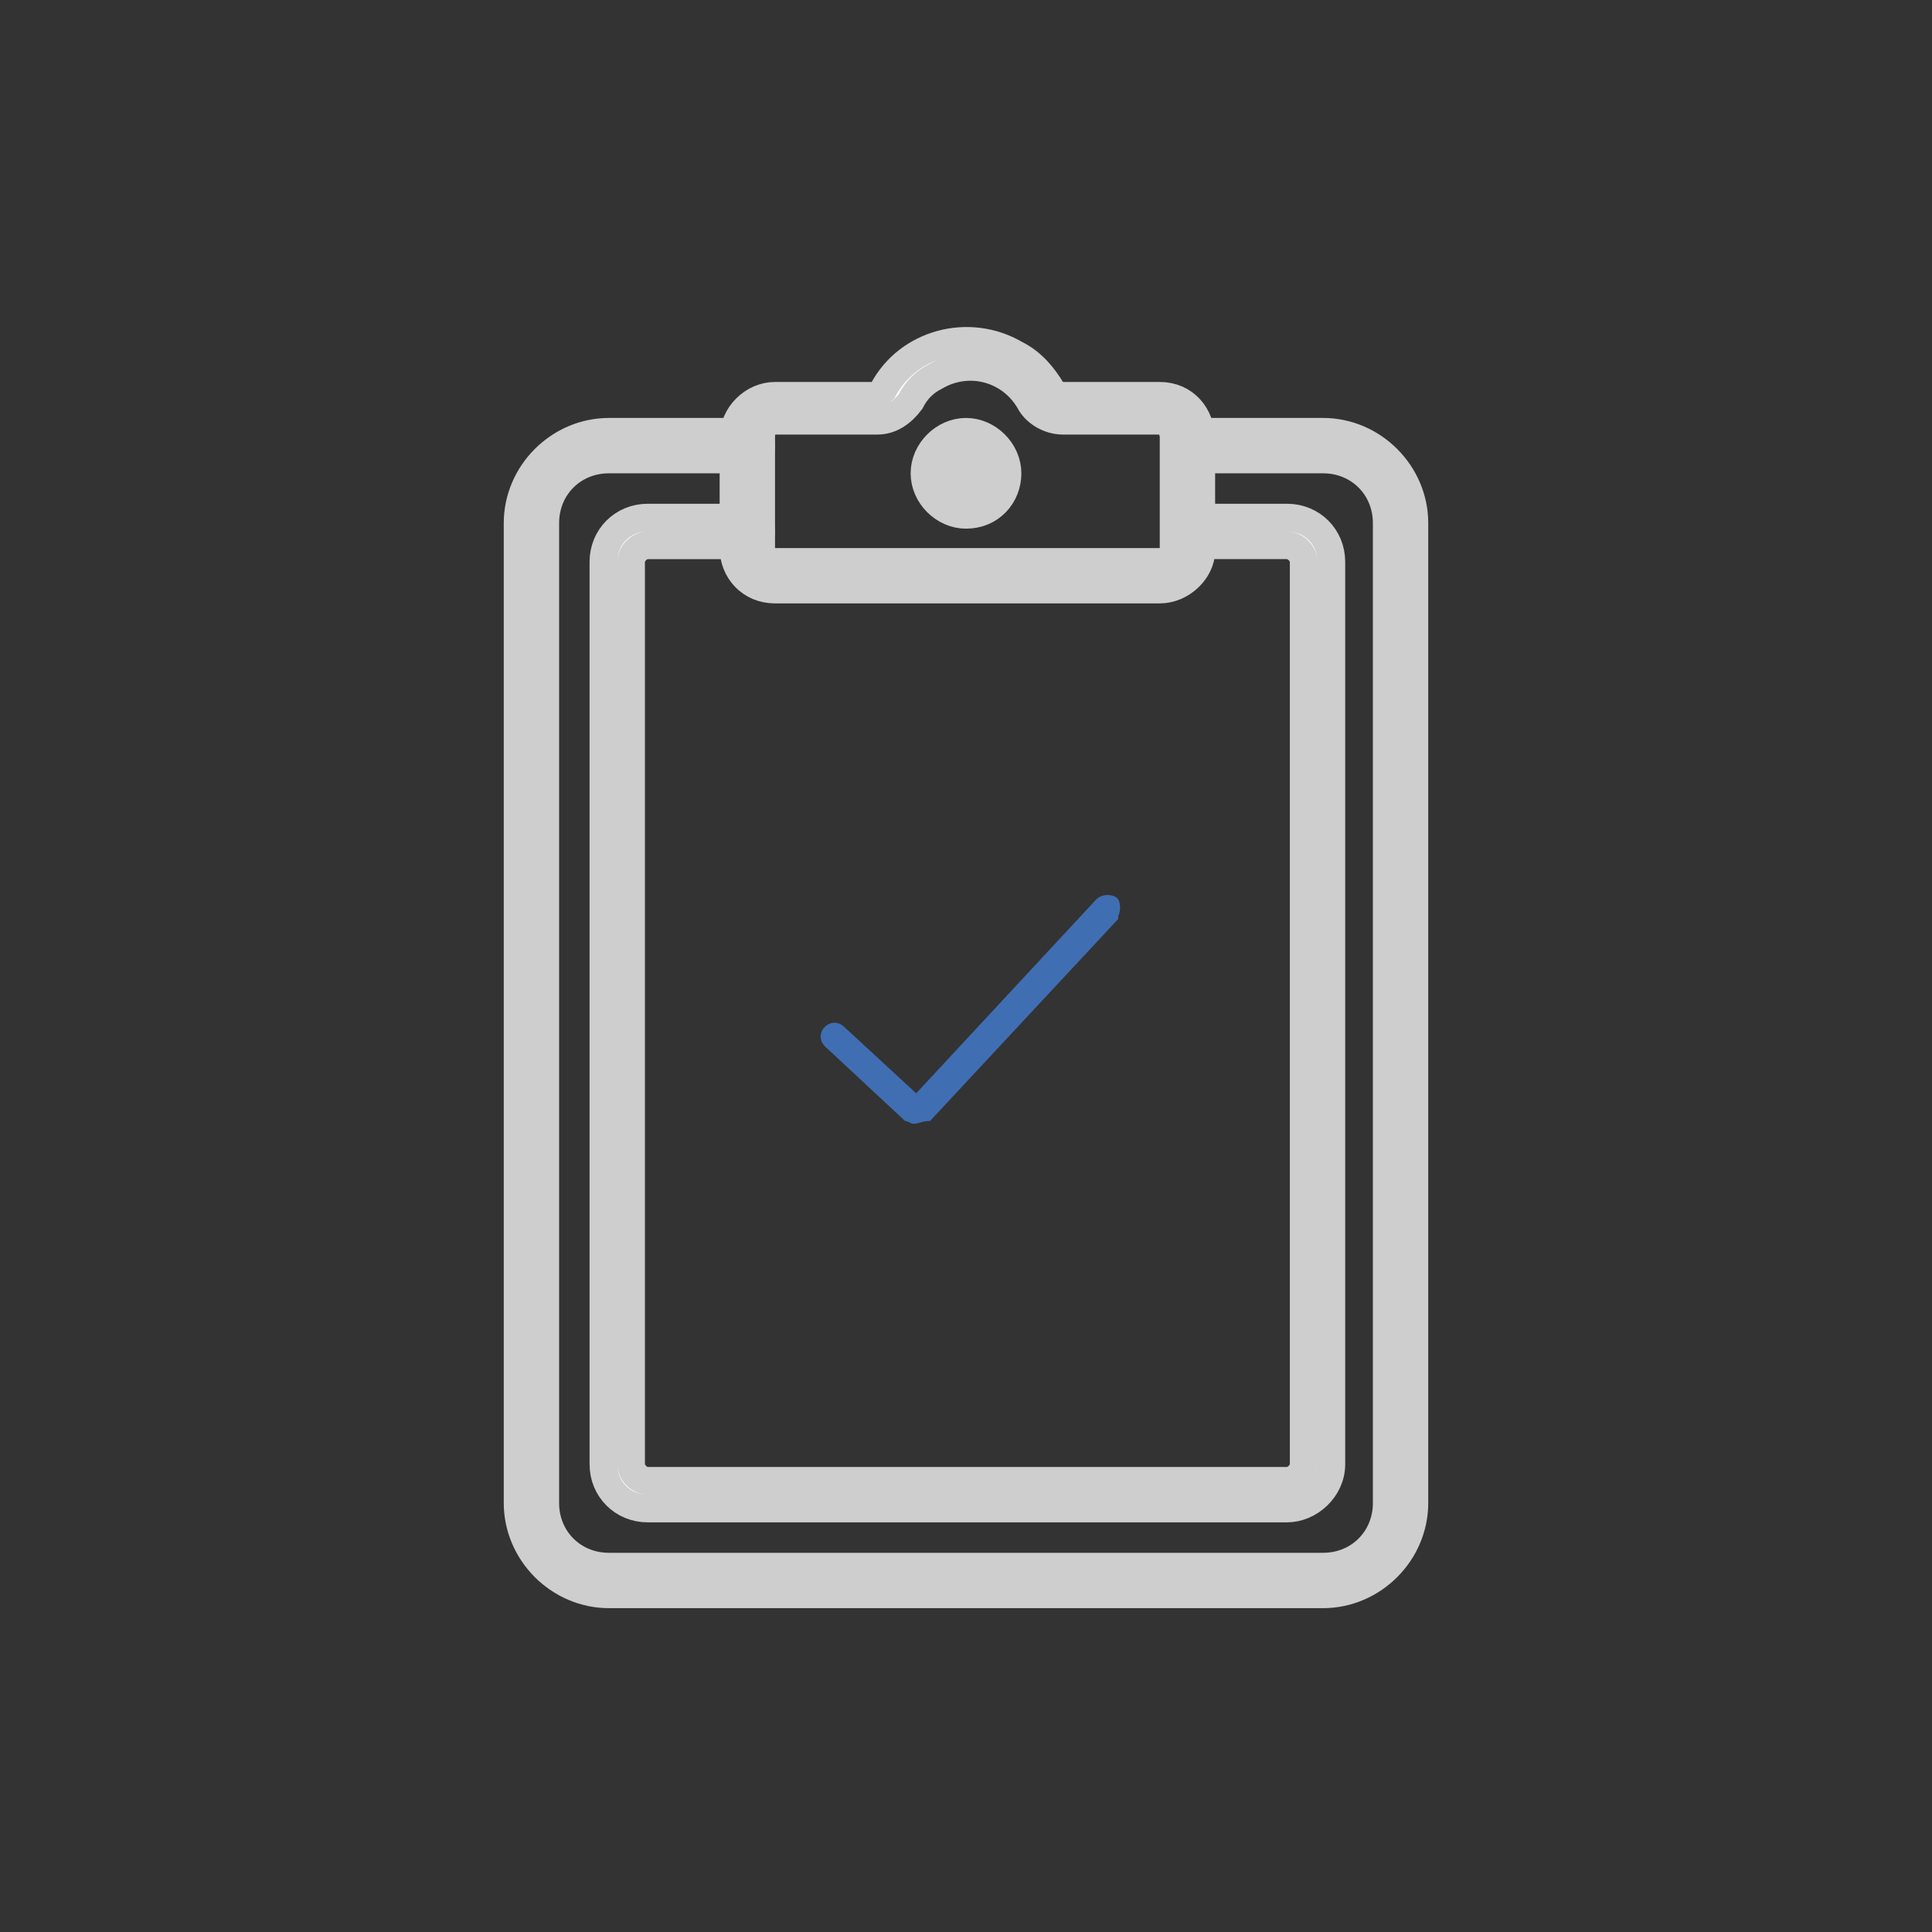 <?xml version="1.0" encoding="utf-8"?>
<!-- Generator: Adobe Illustrator 23.0.3, SVG Export Plug-In . SVG Version: 6.00 Build 0)  -->
<svg version="1.1" id="Capa_1" xmlns="http://www.w3.org/2000/svg" xmlns:xlink="http://www.w3.org/1999/xlink" x="0px" y="0px"
	 viewBox="0 0 69.8 69.8" style="enable-background:new 0 0 69.8 69.8;" xml:space="preserve">
<rect x="0" y="0" width="69.8" height="69.8" fill="#333333" stroke="none"/>
<style type="text/css">
	.st0{fill:none;}
	.st1{fill:#406EB3;}
	.st2{fill:#FFFFFF;stroke:#CECECE;stroke-miterlimit:10;}
</style>
<title>estadooferta_06</title>
<g>
	<g id="Assets">
		<rect class="st0" width="69.8" height="69.8"/>
		<path class="st1" d="M33,40.6c-0.1,0-0.2-0.1-0.3-0.1l-2.9-2.7c-0.2-0.2-0.2-0.5,0-0.7c0.2-0.2,0.5-0.2,0.7,0l2.6,2.4l6.5-7
			c0.2-0.2,0.5-0.2,0.7-0.1s0.2,0.5,0.1,0.7c0,0,0,0,0,0.1l-6.8,7.3C33.3,40.5,33.2,40.6,33,40.6L33,40.6z"/>
		<path class="st2" d="M41.9,21.3H28c-0.9,0-1.5-0.7-1.5-1.5v-4c0-0.8,0.7-1.5,1.5-1.5h3.5c0.2,0,0.3-0.1,0.4-0.2
			c0.9-1.7,3.1-2.3,4.8-1.3c0.6,0.3,1,0.8,1.3,1.3c0.1,0.1,0.2,0.2,0.4,0.2h3.5c0.9,0,1.5,0.7,1.5,1.6v4
			C43.4,20.6,42.7,21.3,41.9,21.3C41.9,21.3,41.9,21.3,41.9,21.3z M28,15.2c-0.3,0-0.5,0.2-0.5,0.6v4c0,0.3,0.2,0.5,0.5,0.5h13.9
			c0.3,0,0.5-0.2,0.5-0.5v-4c0-0.3-0.2-0.6-0.5-0.6h-3.5c-0.5,0-1-0.3-1.2-0.7c-0.7-1.2-2.2-1.6-3.4-0.9c-0.4,0.2-0.7,0.5-0.9,0.9
			c-0.3,0.4-0.7,0.7-1.2,0.7H28z"/>
		<path class="st2" d="M47.8,57.6H22c-1.8,0-3.3-1.5-3.3-3.3V18.9c0-1.8,1.5-3.3,3.3-3.3h5c0.3,0,0.5,0.2,0.5,0.5
			c0,0.3-0.2,0.5-0.5,0.5h-5c-1.3,0-2.3,1-2.3,2.3v35.4c0,1.3,1,2.3,2.3,2.3h25.8c1.3,0,2.3-1,2.3-2.3V18.9c0-1.3-1-2.3-2.3-2.3H43
			c-0.3,0-0.5-0.2-0.5-0.5s0.2-0.5,0.5-0.5h4.8c1.8,0,3.3,1.5,3.3,3.3v35.4C51.1,56.1,49.6,57.6,47.8,57.6z"/>
		<path class="st2" d="M46.5,54.5H23.4c-0.9,0-1.6-0.7-1.6-1.6V20.3c0-0.9,0.7-1.6,1.6-1.6l0,0H27c0.3,0,0.5,0.2,0.5,0.5
			c0,0.3-0.2,0.5-0.5,0.5h-3.6c-0.3,0-0.6,0.3-0.6,0.6l0,0v32.6c0,0.3,0.3,0.6,0.6,0.6h23.1c0.3,0,0.6-0.3,0.6-0.6V20.3
			c0-0.3-0.3-0.6-0.6-0.6H43c-0.3,0-0.5-0.2-0.5-0.5s0.2-0.5,0.5-0.5h3.5c0.9,0,1.6,0.7,1.6,1.6v32.6C48.1,53.8,47.3,54.5,46.5,54.5
			z"/>
		<path class="st2" d="M34.9,18.6c-0.8,0-1.5-0.7-1.5-1.5s0.7-1.5,1.5-1.5s1.5,0.7,1.5,1.5C36.4,17.9,35.8,18.6,34.9,18.6L34.9,18.6
			z M34.9,16.6c-0.3,0-0.5,0.2-0.5,0.5c0,0,0,0,0,0c0,0.3,0.2,0.5,0.5,0.5c0.3,0,0.5-0.2,0.5-0.5C35.4,16.8,35.2,16.6,34.9,16.6
			C34.9,16.6,34.9,16.6,34.9,16.6z"/>
	</g>
</g>
</svg>
